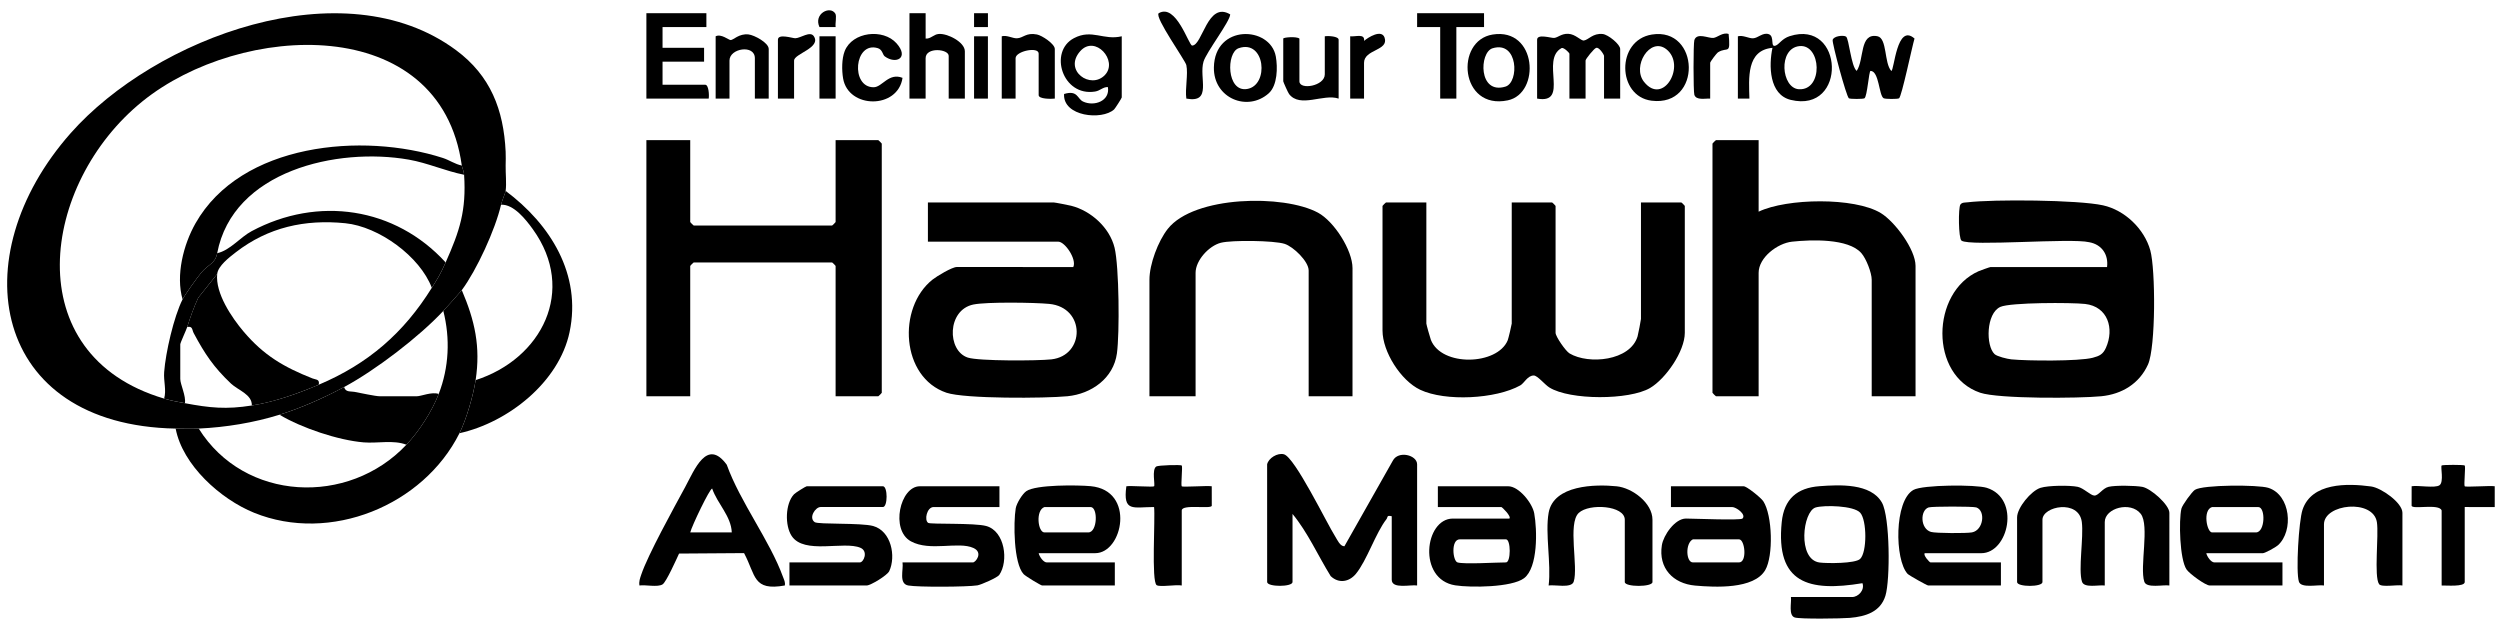 <svg fill="none" height="42" viewBox="0 0 166 42" width="166" xmlns="http://www.w3.org/2000/svg" xmlns:xlink="http://www.w3.org/1999/xlink"><clipPath id="a"><path d="m.475.682h165.176v40.393h-165.176z"/></clipPath><g clip-path="url(#a)" fill="#000"><path d="m11.664 28.458c-12.207-.226-14.258-11.375-6.973-19.614 5.599-6.332 18.117-11.049 25.59-5.514 2.294 1.699 3.16 3.96 3.294 6.742.015.303.005.616 0 .919-.009.529.066 1.189 0 1.685-.018.138-.242.643-.306.919-.389 1.673-1.615 4.329-2.605 5.669-.097.131-1.037 1.177-1.226 1.379-1.617 1.732-4.514 3.943-6.588 5.056-1.327.712-2.853 1.394-4.29 1.839-1.726.534-3.557.834-5.363.919-.504.024-1.027.009-1.532 0zm-.766-1.992c.5.148.878.212 1.379.306 1.65.311 2.745.424 4.443.153 1.526-.243 3.032-.783 4.443-1.379 3.293-1.391 5.649-3.445 7.508-6.435.396-.638.55-.856.919-1.685.931-2.087 1.381-3.44 1.226-5.822-.018-.274-.13-.445-.153-.613-1.417-10.211-14.699-9.514-21.198-4.267-6.767 5.463-8.358 16.844 1.432 19.742z"/><path d="m94.71 13.442v8.044c0 .062.248.946.3 1.08.704 1.801 4.413 1.692 5.101.031.046-.11.268-1.049.268-1.111v-8.044h2.682c.016 0 .229.214.229.23v8.427c0 .247.669 1.214.93 1.369 1.263.753 4.028.496 4.515-1.134.038-.126.225-1.09.225-1.155v-7.738h2.681c.016 0 .23.214.23.23v8.427c0 1.224-1.265 3.053-2.31 3.666-1.378.808-5.313.818-6.683-.036-.312-.195-.79-.799-1.039-.796-.412.004-.633.512-.889.656-1.622.908-4.981 1.083-6.65.292-1.289-.612-2.501-2.527-2.501-3.934v-8.274c0-.016.214-.23.23-.23z"/><path d="m45.831 9.305v5.439c0 .016.214.23.23.23h9.193c.016 0 .23-.213.23-.23v-5.439h2.835c.016 0 .23.214.23.23v16.548c0 .016-.214.23-.23.23h-2.835v-8.657c0-.016-.214-.23-.23-.23h-9.193c-.016 0-.23.213-.23.23v8.657h-2.911v-17.008z"/><path d="m139.908 17.732c.104-.835-.352-1.499-1.185-1.649-1.211-.291-7.912.29-8.477-.103-.21-.146-.22-2.189-.077-2.394.109-.157.298-.131.462-.151 1.742-.211 7.356-.165 9.009.199 1.449.319 2.743 1.565 3.14 2.989.352 1.267.366 6.432-.153 7.581-.575 1.272-1.734 1.972-3.103 2.107-1.466.145-6.821.179-8.038-.233-3.379-1.143-3.277-6.664-.11-8.068.118-.052.75-.278.795-.278zm-7.468 5.782c.169.157.85.321 1.109.347 1.044.105 4.489.136 5.411-.106.449-.118.681-.232.873-.66.572-1.281.128-2.74-1.38-2.912-.894-.102-4.963-.104-5.628.194-.955.428-.976 2.589-.385 3.137z"/><path d="m71.266 17.732c.243-.517-.554-1.685-.996-1.685h-8.657v-2.605h8.351c.08 0 .999.179 1.159.22 1.318.333 2.557 1.451 2.884 2.785.305 1.247.339 5.689.157 7.017-.228 1.66-1.693 2.689-3.282 2.846-1.468.145-6.822.178-8.038-.233-3.015-1.02-3.276-5.637-.928-7.508.287-.229 1.302-.839 1.613-.839zm-6.63 2.487c-1.755.357-1.767 3.064-.376 3.524.72.238 4.644.22 5.551.119 2.248-.25 2.283-3.455-.148-3.684-.987-.093-4.144-.139-5.027.041z"/><path d="m116.773 9.305v4.75c1.874-.897 6.362-.967 8.108.09.933.565 2.311 2.415 2.311 3.511v8.657h-2.911v-7.738c0-.462-.362-1.395-.685-1.766-.863-.991-3.34-.897-4.601-.762-.971.103-2.222 1.052-2.222 2.069v8.197h-2.834c-.016 0-.23-.214-.23-.23v-16.548c0-.016.214-.23.23-.23z"/><path d="m89.806 26.313h-2.911v-8.351c0-.608-1.016-1.586-1.6-1.771-.71-.225-3.5-.257-4.227-.072-.795.202-1.681 1.168-1.681 1.996v8.197h-3.064v-7.738c0-1.032.573-2.56 1.219-3.378 1.748-2.211 7.709-2.299 9.974-1.073 1.071.58 2.291 2.489 2.291 3.685z"/><path d="m30.663 19.264c.869 2.034 1.254 3.754.919 5.976-.151 1.003-.621 2.62-1.073 3.524-2.403 4.809-8.591 7.329-13.635 5.284-2.229-.904-4.75-3.16-5.211-5.591.505.009 1.028.024 1.532 0 3.031 4.853 9.943 5.161 13.79 1.073.848-.901 1.696-2.216 2.145-3.371.685-1.764.772-3.677.306-5.516.189-.203 1.129-1.248 1.226-1.379z"/><path d="m84.137 30.832c.089-.412.689-.782 1.115-.667.729.198 2.838 4.567 3.418 5.48.136.214.307.626.598.628l3.212-5.678c.361-.7 1.616-.385 1.616.237v8.044c-.428-.071-1.685.26-1.685-.383v-4.214c-.356-.085-.252.067-.351.194-.718.915-1.301 2.75-2.03 3.631-.447.54-1.135.661-1.672.152-.846-1.363-1.516-2.896-2.535-4.13v4.52c0 .338-1.685.338-1.685 0z"/><path d="m118.918 39.643h4.061c.413 0 .852-.464.688-.919-3.574.591-5.772.009-5.36-4.059.155-1.527 1.011-2.272 2.52-2.383 1.309-.097 3.395-.205 4.132 1.09.54.949.557 5.135.233 6.186-.33 1.073-1.312 1.379-2.361 1.469-.545.047-3.306.089-3.661-.027-.427-.14-.206-.983-.252-1.357zm1.639-5.946c-.857.256-1.232 3.462.269 3.655.501.064 2.363.072 2.687-.24.464-.448.453-2.562.006-3.066-.425-.478-2.397-.518-2.962-.35z"/><path d="m144.046 38.877c-.398-.068-1.514.205-1.664-.251-.32-.98.364-3.744-.239-4.51-.674-.856-2.387-.379-2.387.548v4.214c-.396-.057-1.366.191-1.511-.251-.26-.794.12-2.958-.013-3.97-.201-1.52-2.613-1.048-2.613-.145v4.137c0 .338-1.685.338-1.685 0v-4.29c0-.645.933-1.773 1.557-1.967.516-.161 1.931-.177 2.468-.067.395.082.861.58 1.11.581.28.001.541-.49.949-.583.456-.104 1.752-.082 2.23.004.565.102 1.798 1.193 1.798 1.726z"/><path d="m127.804 36.732c-.127.12.312.613.383.613h4.674v1.532h-4.827c-.079 0-1.275-.67-1.371-.774-.859-.931-.893-4.852.388-5.572.62-.349 4.152-.363 4.865-.141 2.268.705 1.446 4.342-.358 4.342zm.255-3.039c-.571.191-.563 1.419.161 1.628.315.091 2.367.098 2.722.029.768-.148.913-1.444.285-1.657-.222-.075-2.945-.075-3.168 0z"/><path d="m146.498 36.732c.044.218.312.613.537.613h4.52v1.532h-4.827c-.282 0-1.343-.775-1.541-1.064-.458-.67-.522-3.252-.342-4.037.053-.234.7-1.123.895-1.25.536-.348 4.202-.344 4.87-.136 1.489.463 1.703 2.858.646 3.814-.154.139-.865.528-1.004.528zm.383-3.064c-.64.194-.344 1.685 0 1.685h2.912c.618 0 .651-1.685.153-1.685z"/><path d="m115.701 34.433c.268-.271-.418-.766-.689-.766h-4.061v-1.379h4.827c.209 0 1.151.761 1.304.994.609.929.68 3.636.128 4.575-.751 1.277-3.33 1.143-4.656 1.025-1.463-.13-2.445-1.16-2.206-2.679.106-.671.872-1.771 1.599-1.771.52 0 3.622.133 3.754 0zm-3.294 1.379c-.518.258-.456 1.532 0 1.532h3.064c.553 0 .395-1.532 0-1.532z"/><path d="m52.113 38.876c-2.133.381-1.916-.666-2.708-2.15l-4.316.031c-.169.366-.85 1.895-1.095 2.046-.334.206-1.122.012-1.535.074-.045-.268.038-.477.12-.723.442-1.317 2.175-4.446 2.917-5.816.617-1.14 1.446-3.278 2.76-1.48.892 2.483 2.859 5.034 3.735 7.45.069.191.165.351.12.569zm-3.523-3.523c-.041-1.084-.958-1.909-1.302-2.913-.163-.001-1.356 2.493-1.456 2.913z"/><path d="m68.968 36.732c.044.218.312.613.536.613h4.52v1.532h-4.826c-.083 0-1.101-.614-1.234-.758-.661-.718-.678-3.422-.52-4.367.054-.325.436-.953.701-1.138.636-.444 3.415-.412 4.277-.332 2.987.28 2.139 4.449.3 4.449zm.383-3.064c-.605.213-.437 1.685 0 1.685h2.911c.618 0 .652-1.685.153-1.685z"/><path d="m100.224 34.433c.149-.14-.485-.766-.536-.766h-4.214v-1.379h4.673c.705 0 1.602 1.115 1.726 1.798.199 1.09.258 3.603-.677 4.308-.813.613-3.536.632-4.563.473-2.522-.39-2.04-4.434-.163-4.434zm-3.447 2.911c.436.135 2.556 0 3.218 0 .333 0 .333-1.532 0-1.532h-3.064c-.606 0-.471 1.434-.153 1.532z"/><path d="m52.419 38.877v-1.532h4.673c.26 0 .576-.742.042-.971-1.099-.471-3.738.466-4.567-.785-.458-.69-.431-2.147.155-2.768.1-.106.788-.533.846-.533h5.056c.328 0 .328 1.379 0 1.379h-4.137c-.347 0-.813.712-.39 1.004.238.164 3.078.034 3.88.256 1.201.332 1.528 2.01 1.071 2.994-.133.286-1.242.955-1.496.955z"/><path d="m66.363 32.288v1.379h-4.367c-.456 0-.639.879-.362 1.053.164.102 3.075-.007 3.852.207 1.249.344 1.493 2.339.865 3.248-.124.179-1.206.653-1.452.693-.672.107-3.95.127-4.588.009-.652-.12-.308-1.049-.383-1.532h4.673c.183 0 .699-.655.038-.958-1.006-.461-2.883.254-4.154-.442-1.38-.755-.721-3.657.592-3.657z"/><path d="m30.51 28.764c.452-.904.921-2.521 1.073-3.524 4.394-1.413 6.717-5.957 3.804-10.01-.45-.625-1.276-1.688-2.119-1.635.064-.276.288-.781.306-.919 2.966 2.213 5.055 5.542 4.245 9.378-.703 3.329-4.09 5.998-7.309 6.711z"/><path d="m102.829 34.05c.33-1.855 3.093-1.904 4.518-1.76 1.039.105 2.377 1.107 2.377 2.22v4.137c0 .341-1.838.341-1.838 0v-4.137c0-.946-2.362-1.105-3.057-.452-.749.704-.014 3.582-.336 4.567-.149.457-1.266.183-1.664.251.18-1.442-.242-3.462 0-4.826z"/><path d="m159.521 38.877c-.328-.066-1.39.136-1.549-.089-.353-.497-.011-3.256-.146-4.115-.247-1.567-3.514-1.219-3.514.143v4.06c-.398-.068-1.515.205-1.664-.251-.213-.65-.009-4.031.239-4.774.6-1.802 2.95-1.767 4.552-1.55.687.093 2.082 1.085 2.082 1.748z"/><path d="m78.468 38.877c-.364-.076-1.44.119-1.664-.021-.366-.229-.084-4.467-.174-5.189-1.388-0-2.077.362-1.84-1.379.29-.048 1.775.067 1.84.002.085-.085-.164-1.099.143-1.313.13-.09 1.636-.128 1.696-.068.067.067-.069 1.313-.002 1.381.071.07 1.686-.053 1.993-.002l.002 1.292c-.037.247-1.994-.128-1.994.318z"/><path d="m162.125 33.897c-.149-.483-1.953-.046-1.994-.318l.002-1.292c.427-.077 1.549.143 1.849-.066.307-.214.058-1.228.143-1.313.054-.054 1.479-.054 1.533 0 .068.067-.069 1.313-.001 1.381.07.07 1.686-.053 1.993-.002v1.381l-1.992-.001v4.98c0 .336-1.245.219-1.533.23z"/><path d="m107.58 6.547h-1.072v-2.835c0-.084-.34-.616-.526-.531-.127.028-.7.734-.7.838v2.528h-1.072v-2.988c0-.04-.358-.417-.515-.37-1.436.763.552 3.748-1.631 3.358v-3.907c0-.418.939-.102 1.131-.121.262-.026.473-.291.935-.274.49.018.838.476 1.045.444.307-.047.593-.498 1.243-.431.368.038 1.162.686 1.162.994z"/><path d="m115.395 2.41c.338-.093.721.144 1.004.134.336-.012.649-.408 1.044-.276.421.141.067.927.478.753.218-.092.415-.46.912-.62 3.612-1.163 3.838 5.143.075 4.232-1.444-.349-1.466-2.276-1.216-3.457-1.745.158-1.564 2.027-1.531 3.371l-.766-.001zm4.08.652c-1.429.158-1.196 2.796-.028 2.863 1.641.095 1.491-3.025.028-2.863z"/><path d="m46.904.878v.919h-2.911v1.379h2.758v.919h-2.758v1.532h2.834c.234 0 .27.701.23.919h-4.137v-5.669z"/><path d="m122.576 2.43c.199.128.333 1.981.709 2.278.517-.775.17-2.541 1.377-2.302.657.13.437 1.785.92 2.304.196-.005.357-3.204 1.542-2.151-.153.5-.853 3.859-1.026 3.968-.095.06-.919.058-1.027-.006-.313-.188-.294-1.801-.866-1.814-.111-.002-.218 1.702-.405 1.82-.09.056-.945.056-1.033 0-.169-.108-1.126-3.68-1.078-3.875.065-.263.713-.333.887-.222z"/><path d="m74.484 2.41v4.06c0 .047-.444.738-.506.795-.804.738-3.41.475-3.324-1.024.912-.278.873.317 1.257.5.735.351 1.81-.031 1.653-.96-.33-.012-.51.242-.849.297-2.176.353-3.098-2.658-1.402-3.546 1.195-.626 1.953.166 3.171-.123zm-1.113 2.566c.892-.947-.66-2.696-1.649-1.573-1.131 1.285.705 2.575 1.649 1.573z"/><path d="m60.389.878 1.073-.001v1.685c.334.028.519-.27.854-.305.58-.061 1.75.535 1.75 1.149v3.141h-1.073v-2.835c0-.466-1.532-.606-1.532.153v2.681h-1.073z"/><path d="m84.245 6.194c-1.405 1.257-3.676.333-3.643-1.714.047-2.898 3.743-2.761 4.112-.731.13.716.113 1.924-.469 2.445zm-1.998-2.993c-.835.292-.809 2.924.554 2.709 1.498-.236 1.207-3.326-.554-2.709z"/><path d="m99.112 2.293c2.95-.472 3.197 3.914 1.001 4.371-3.171.66-3.528-3.967-1.001-4.371zm-.008.913c-.886.271-.953 3.101.861 2.544.918-.282.856-3.07-.861-2.544z"/><path d="m109.686 2.293c3.182-.509 3.36 4.821-.024 4.393-2.291-.289-2.368-4.01.024-4.393zm-.527 3.137c1.292 1.634 2.829-1.124 1.477-2.168-1.077-.831-2.288 1.142-1.477 2.168z"/><path d="m78.774 4.326c-.07-.322-2.125-3.182-1.838-3.447 1.16-.689 1.999 2.145 2.222 2.146.689.004 1.017-2.976 2.528-2.069-.013.468-1.581 2.502-1.771 3.132-.324 1.075.602 2.783-1.142 2.459-.095-.65.13-1.626 0-2.222z"/><path d="m70.04 6.547c-.217.026-1.073.041-1.073-.23v-2.758c0-.483-1.532-.165-1.532.306v2.681h-.919v-4.137c.339-.093.722.144 1.004.134.432-.016.604-.396 1.333-.254.34.066 1.186.627 1.186.963z"/><path d="m86.281 2.563v2.835c0 .599 1.685.319 1.685-.46v-2.528c.219-.04.919-.004.919.23v3.907c-1.011-.345-2.561.653-3.293-.307-.066-.086-.384-.796-.384-.842v-2.835c0-.085.888-.159 1.073 0z"/><path d="m58.748 3.743c-.147-.109-.147-.448-.458-.544-1.574-.485-1.83 2.615-.272 2.594.564-.008.992-.99 1.91-.624-.307 2.092-3.602 2.065-3.946.039-.091-.538-.094-1.304.105-1.813.503-1.286 2.557-1.523 3.447-.513.853.967-.044 1.409-.786.861z"/><path d="m98.54.878.001.92-1.839-.001v4.75h-1.073v-4.75l-1.533.001.001-.92z"/><path d="m51.042 6.547h-.919v-2.681c0-.931-1.685-.665-1.685.153v2.528h-.919v-4.137c.369-.188.857.247.997.25.177.003.556-.446 1.184-.374.391.044 1.343.555 1.343.967z"/><path d="m113.556 6.547c-.33-.019-.926.132-1.051-.251-.072-.217-.072-3.418 0-3.634.172-.522.933-.11 1.261-.143.27-.026.625-.397 1.015-.263.137 1.444-.062.821-.699 1.214-.106.066-.526.631-.526.701z"/><path d="m52.727 6.547h-1.073v-3.907c0-.432.972-.096 1.155-.1.355-.008.982-.504 1.228-.137.514.767-1.31 1.168-1.31 1.616z"/><path d="m90.572 6.547h-.919v-4.137c.379.041.981-.207.922.305.266-.234 1.17-.798 1.363-.211.288.875-1.366.76-1.366 1.668z"/><path d="m55.485 2.41h-1.073v4.137h1.073z"/><path d="m65.597 2.41h-.919v4.137h.919z"/><path d="m55.464.901c.105.172-.018.656.023.898l-1.074-0c-.408-.888.714-1.448 1.051-.897z"/><path d="m65.599.877h-.921v.921h.921z"/><path d="m14.422 18.192c-.13 1.279.96 2.889 1.76 3.833 1.337 1.576 2.672 2.354 4.566 3.102.239.094.494.042.415.419-1.411.596-2.917 1.136-4.443 1.379.031-.736-.916-1.014-1.381-1.454-1.151-1.09-1.738-1.969-2.478-3.353-.115-.214-.06-.485-.432-.403.211-.663.439-1.316.735-1.947z"/><path d="m30.663 10.991c.023.168.135.339.153.613-1.24-.246-2.421-.785-3.67-1.004-4.747-.833-11.688.727-12.725 6.213-.134.707-.578.715-1.069 1.306-.258.31-1.071 1.444-1.229 1.759-.462-1.594.054-3.63.855-5.044 3.028-5.343 11.105-6.059 16.425-4.346.439.141.806.414 1.259.503z"/><path d="m29.131 26.159c-.449 1.155-1.297 2.47-2.145 3.371-.853-.336-1.918-.08-2.832-.156-1.704-.141-4.137-.963-5.595-1.836 1.437-.445 2.963-1.126 4.29-1.839.101.358.411.271.678.319.398.071 1.393.294 1.697.294h2.451c.288 0 1-.315 1.456-.153z"/><path d="m29.591 17.426c-.37.829-.523 1.048-.919 1.685-.787-2.082-3.511-4.066-5.747-4.289-2.69-.268-5.117.27-7.264 1.927-.458.353-1.185.917-1.239 1.443l-1.257 1.577c-.296.631-.524 1.284-.735 1.947-.07.218-.46 1.045-.46 1.149v2.298c0 .358.395 1.145.306 1.609-.5-.095-.879-.159-1.379-.306.165-.56-.043-1.139.003-1.761.095-1.291.643-3.678 1.223-4.828.158-.314.972-1.449 1.229-1.759.491-.591.935-.598 1.069-1.306.849-.182 1.524-1.055 2.29-1.464 4.395-2.35 9.525-1.594 12.879 2.077z"/></g></svg>